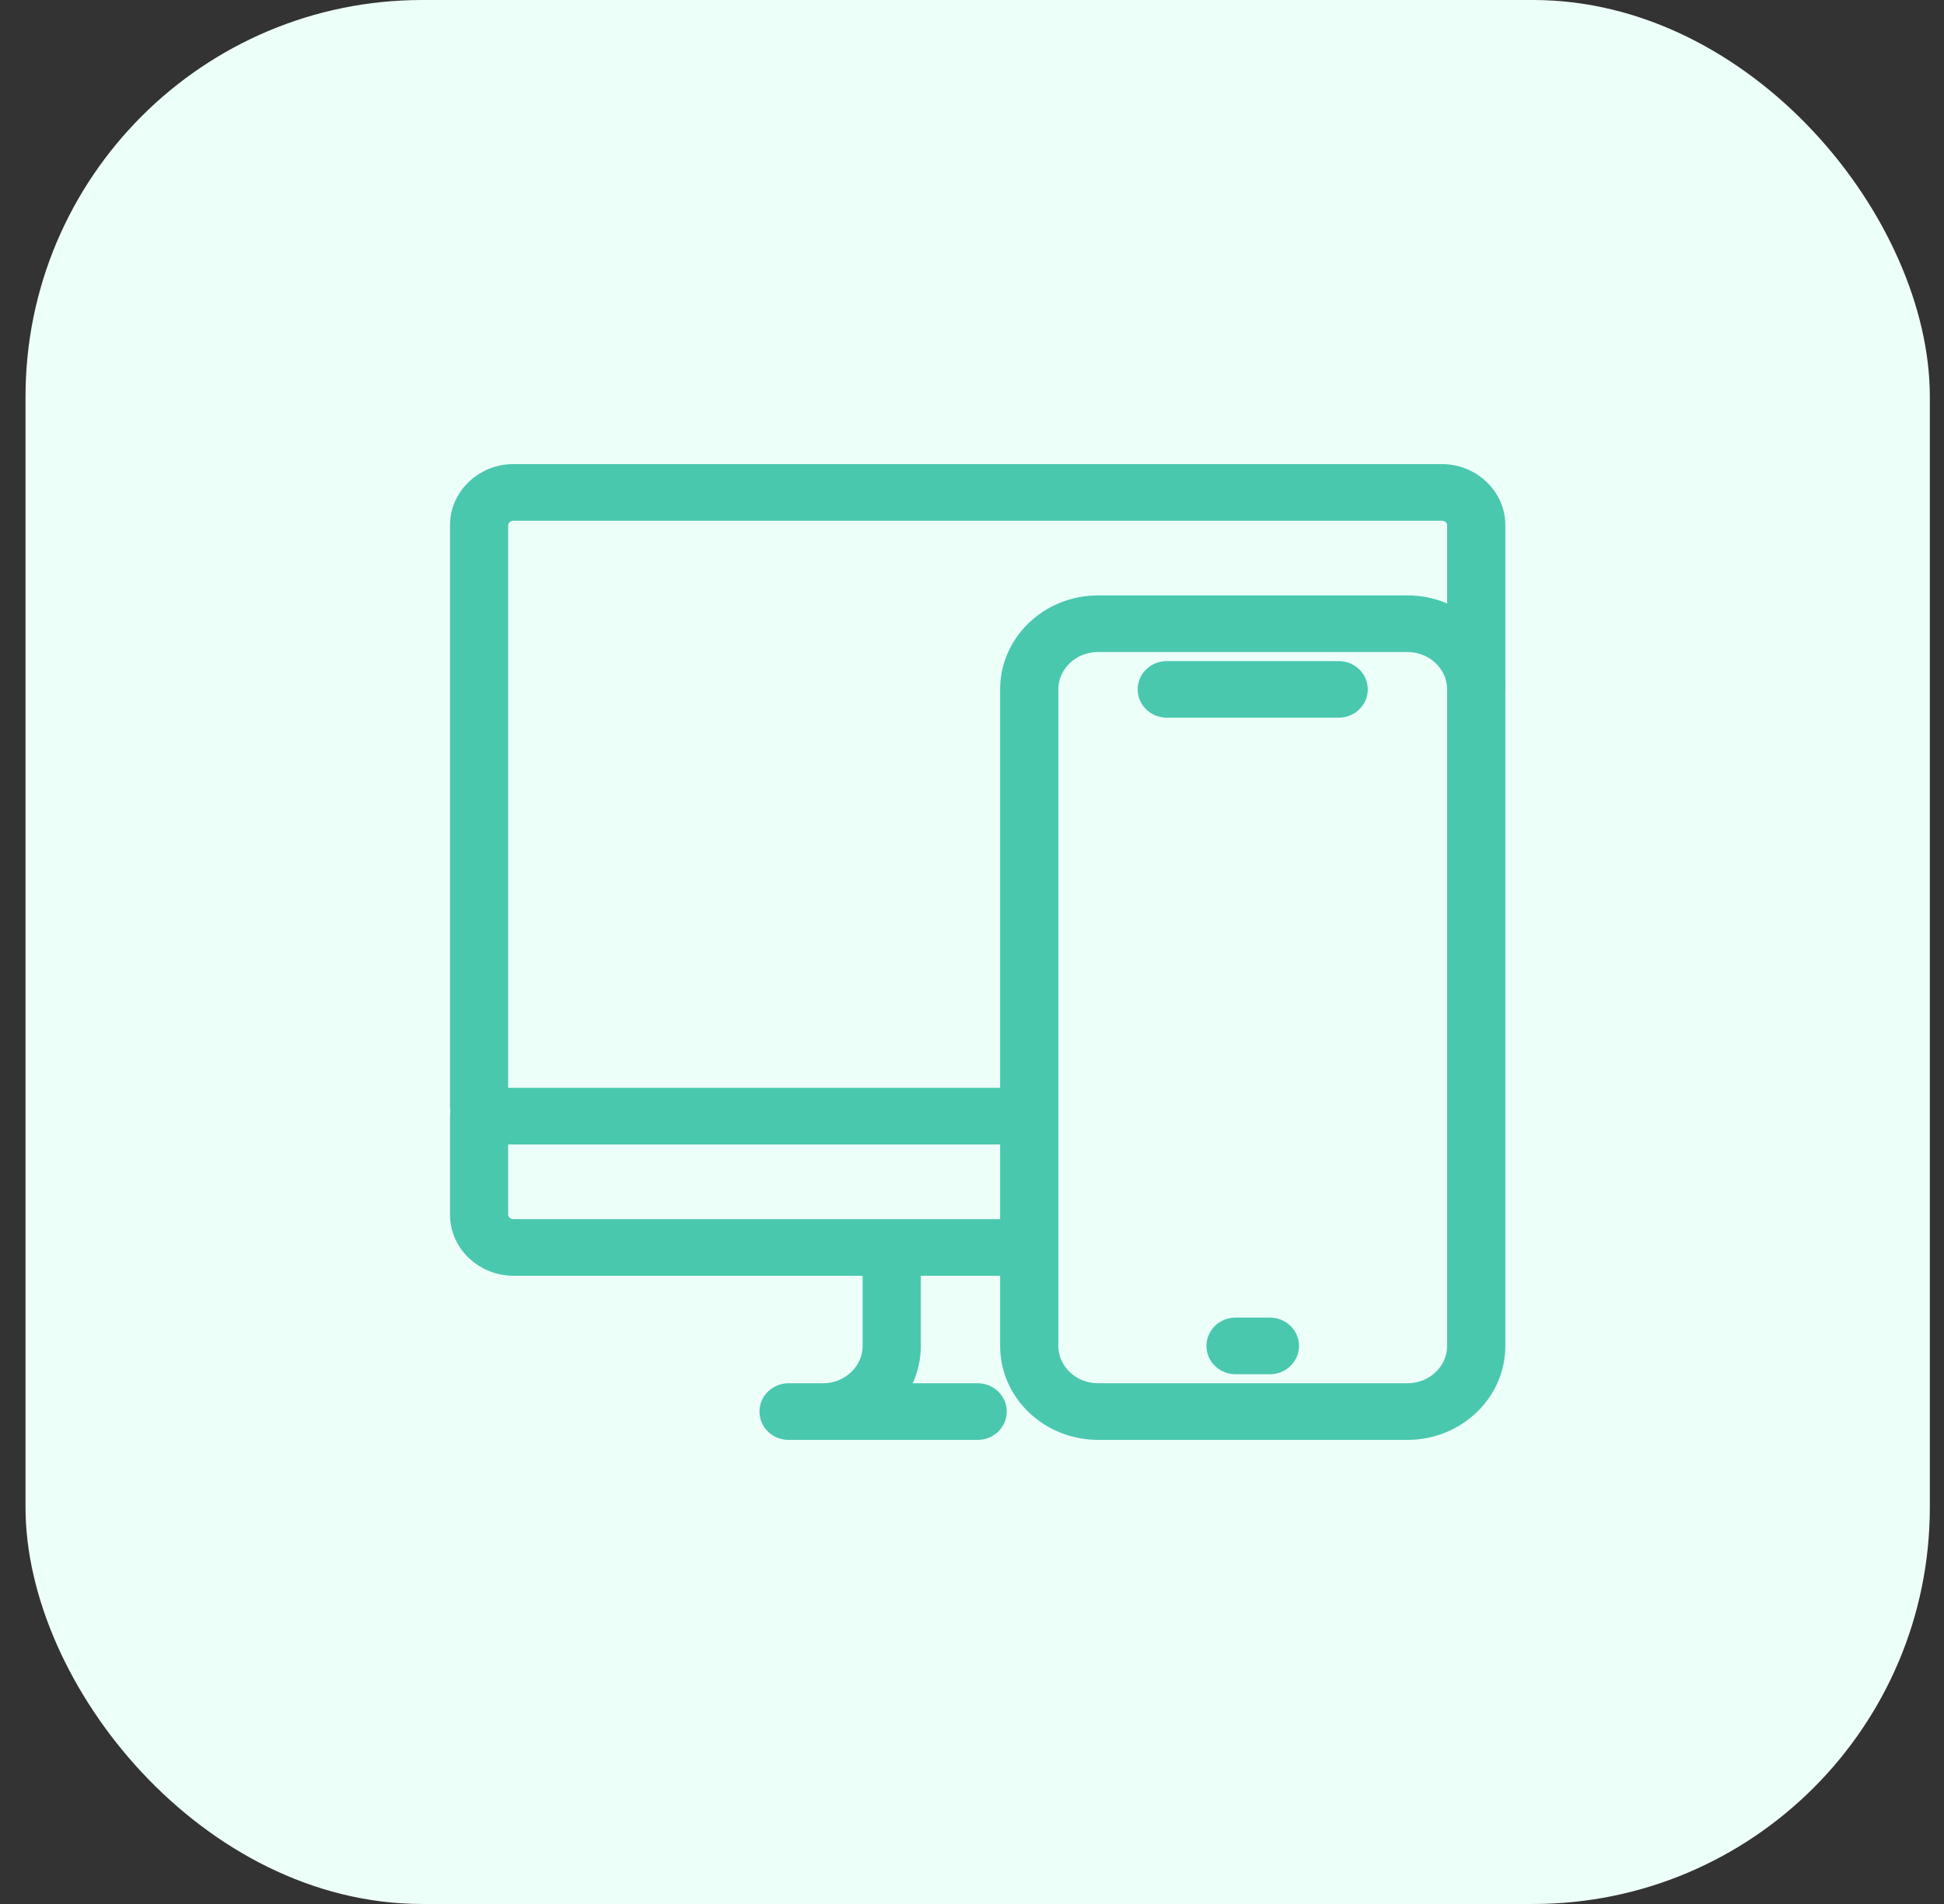 <svg width="49" height="48" viewBox="0 0 49 48" fill="none" xmlns="http://www.w3.org/2000/svg">
<rect x="0" y="0" width="49" height="48" fill="#333333" stroke="none"/>
<rect x="0.643" width="48" height="48" rx="10" fill="#EDFFF9"/>
<path d="M12.076 28.308C11.837 28.308 11.643 28.123 11.643 27.895V13.241C11.643 12.557 12.226 12 12.943 12H36.343C37.06 12 37.643 12.557 37.643 13.241V17.306C37.643 17.535 37.449 17.72 37.209 17.72C36.97 17.72 36.776 17.535 36.776 17.306V13.241C36.776 13.014 36.581 12.828 36.343 12.828H12.943C12.704 12.828 12.509 13.014 12.509 13.241V27.895C12.509 28.123 12.315 28.308 12.076 28.308Z" fill="#4AC8AE" stroke="#4AC8AE" stroke-width="0.6"/>
<path d="M24.643 36H19.876C19.637 36 19.443 35.815 19.443 35.586C19.443 35.358 19.637 35.172 19.876 35.172H20.743C21.46 35.172 22.043 34.615 22.043 33.931V31.862C22.043 31.634 22.237 31.448 22.476 31.448C22.715 31.448 22.91 31.634 22.91 31.862V33.931C22.91 34.397 22.747 34.826 22.475 35.172H24.643C24.882 35.172 25.076 35.358 25.076 35.586C25.076 35.815 24.882 36 24.643 36Z" fill="#4AC8AE" stroke="#4AC8AE" stroke-width="0.6"/>
<path d="M25.654 31.862H12.943C12.226 31.862 11.643 31.305 11.643 30.621V28.138C11.643 27.91 11.837 27.724 12.076 27.724H25.654C25.893 27.724 26.087 27.91 26.087 28.138C26.087 28.366 25.893 28.552 25.654 28.552H12.509V30.621C12.509 30.848 12.704 31.035 12.943 31.035H25.654C25.893 31.035 26.087 31.22 26.087 31.448C26.087 31.677 25.893 31.862 25.654 31.862Z" fill="#4AC8AE" stroke="#4AC8AE" stroke-width="0.6"/>
<path d="M29.409 17.793H33.743C33.982 17.793 34.176 17.608 34.176 17.379C34.176 17.151 33.982 16.966 33.743 16.966H29.409C29.17 16.966 28.976 17.151 28.976 17.379C28.976 17.608 29.17 17.793 29.409 17.793Z" fill="#4AC8AE" stroke="#4AC8AE" stroke-width="0.6"/>
<path d="M31.143 34.345H32.01C32.249 34.345 32.443 34.159 32.443 33.931C32.443 33.703 32.249 33.517 32.01 33.517H31.143C30.904 33.517 30.709 33.703 30.709 33.931C30.709 34.159 30.904 34.345 31.143 34.345Z" fill="#4AC8AE" stroke="#4AC8AE" stroke-width="0.6"/>
<path fill-rule="evenodd" clip-rule="evenodd" d="M27.676 36H35.476C36.671 36 37.643 35.072 37.643 33.931V17.379C37.643 16.238 36.671 15.31 35.476 15.31H27.676C26.481 15.31 25.509 16.238 25.509 17.379V33.931C25.509 35.072 26.481 36 27.676 36ZM26.376 17.379C26.376 16.695 26.959 16.138 27.676 16.138H35.476C36.193 16.138 36.776 16.695 36.776 17.379V33.931C36.776 34.615 36.193 35.172 35.476 35.172H27.676C26.959 35.172 26.376 34.615 26.376 33.931V17.379Z" fill="#4AC8AE"/>
<path d="M35.476 35.7H27.676V36.3H35.476V35.7ZM37.343 33.931C37.343 34.894 36.519 35.7 35.476 35.7V36.3C36.824 36.3 37.943 35.251 37.943 33.931H37.343ZM37.343 17.379V33.931H37.943V17.379H37.343ZM35.476 15.61C36.519 15.61 37.343 16.417 37.343 17.379H37.943C37.943 16.059 36.824 15.01 35.476 15.01V15.61ZM27.676 15.61H35.476V15.01H27.676V15.61ZM25.809 17.379C25.809 16.417 26.634 15.61 27.676 15.61V15.01C26.329 15.01 25.209 16.059 25.209 17.379H25.809ZM25.809 33.931V17.379H25.209V33.931H25.809ZM27.676 35.7C26.634 35.7 25.809 34.894 25.809 33.931H25.209C25.209 35.251 26.329 36.3 27.676 36.3V35.7ZM27.676 15.838C26.807 15.838 26.076 16.516 26.076 17.379H26.676C26.676 16.873 27.112 16.438 27.676 16.438V15.838ZM35.476 15.838H27.676V16.438H35.476V15.838ZM37.076 17.379C37.076 16.516 36.345 15.838 35.476 15.838V16.438C36.04 16.438 36.476 16.873 36.476 17.379H37.076ZM37.076 33.931V17.379H36.476V33.931H37.076ZM35.476 35.472C36.345 35.472 37.076 34.794 37.076 33.931H36.476C36.476 34.437 36.04 34.872 35.476 34.872V35.472ZM27.676 35.472H35.476V34.872H27.676V35.472ZM26.076 33.931C26.076 34.794 26.807 35.472 27.676 35.472V34.872C27.112 34.872 26.676 34.437 26.676 33.931H26.076ZM26.076 17.379V33.931H26.676V17.379H26.076Z" fill="#4AC8AE"/>
</svg>
